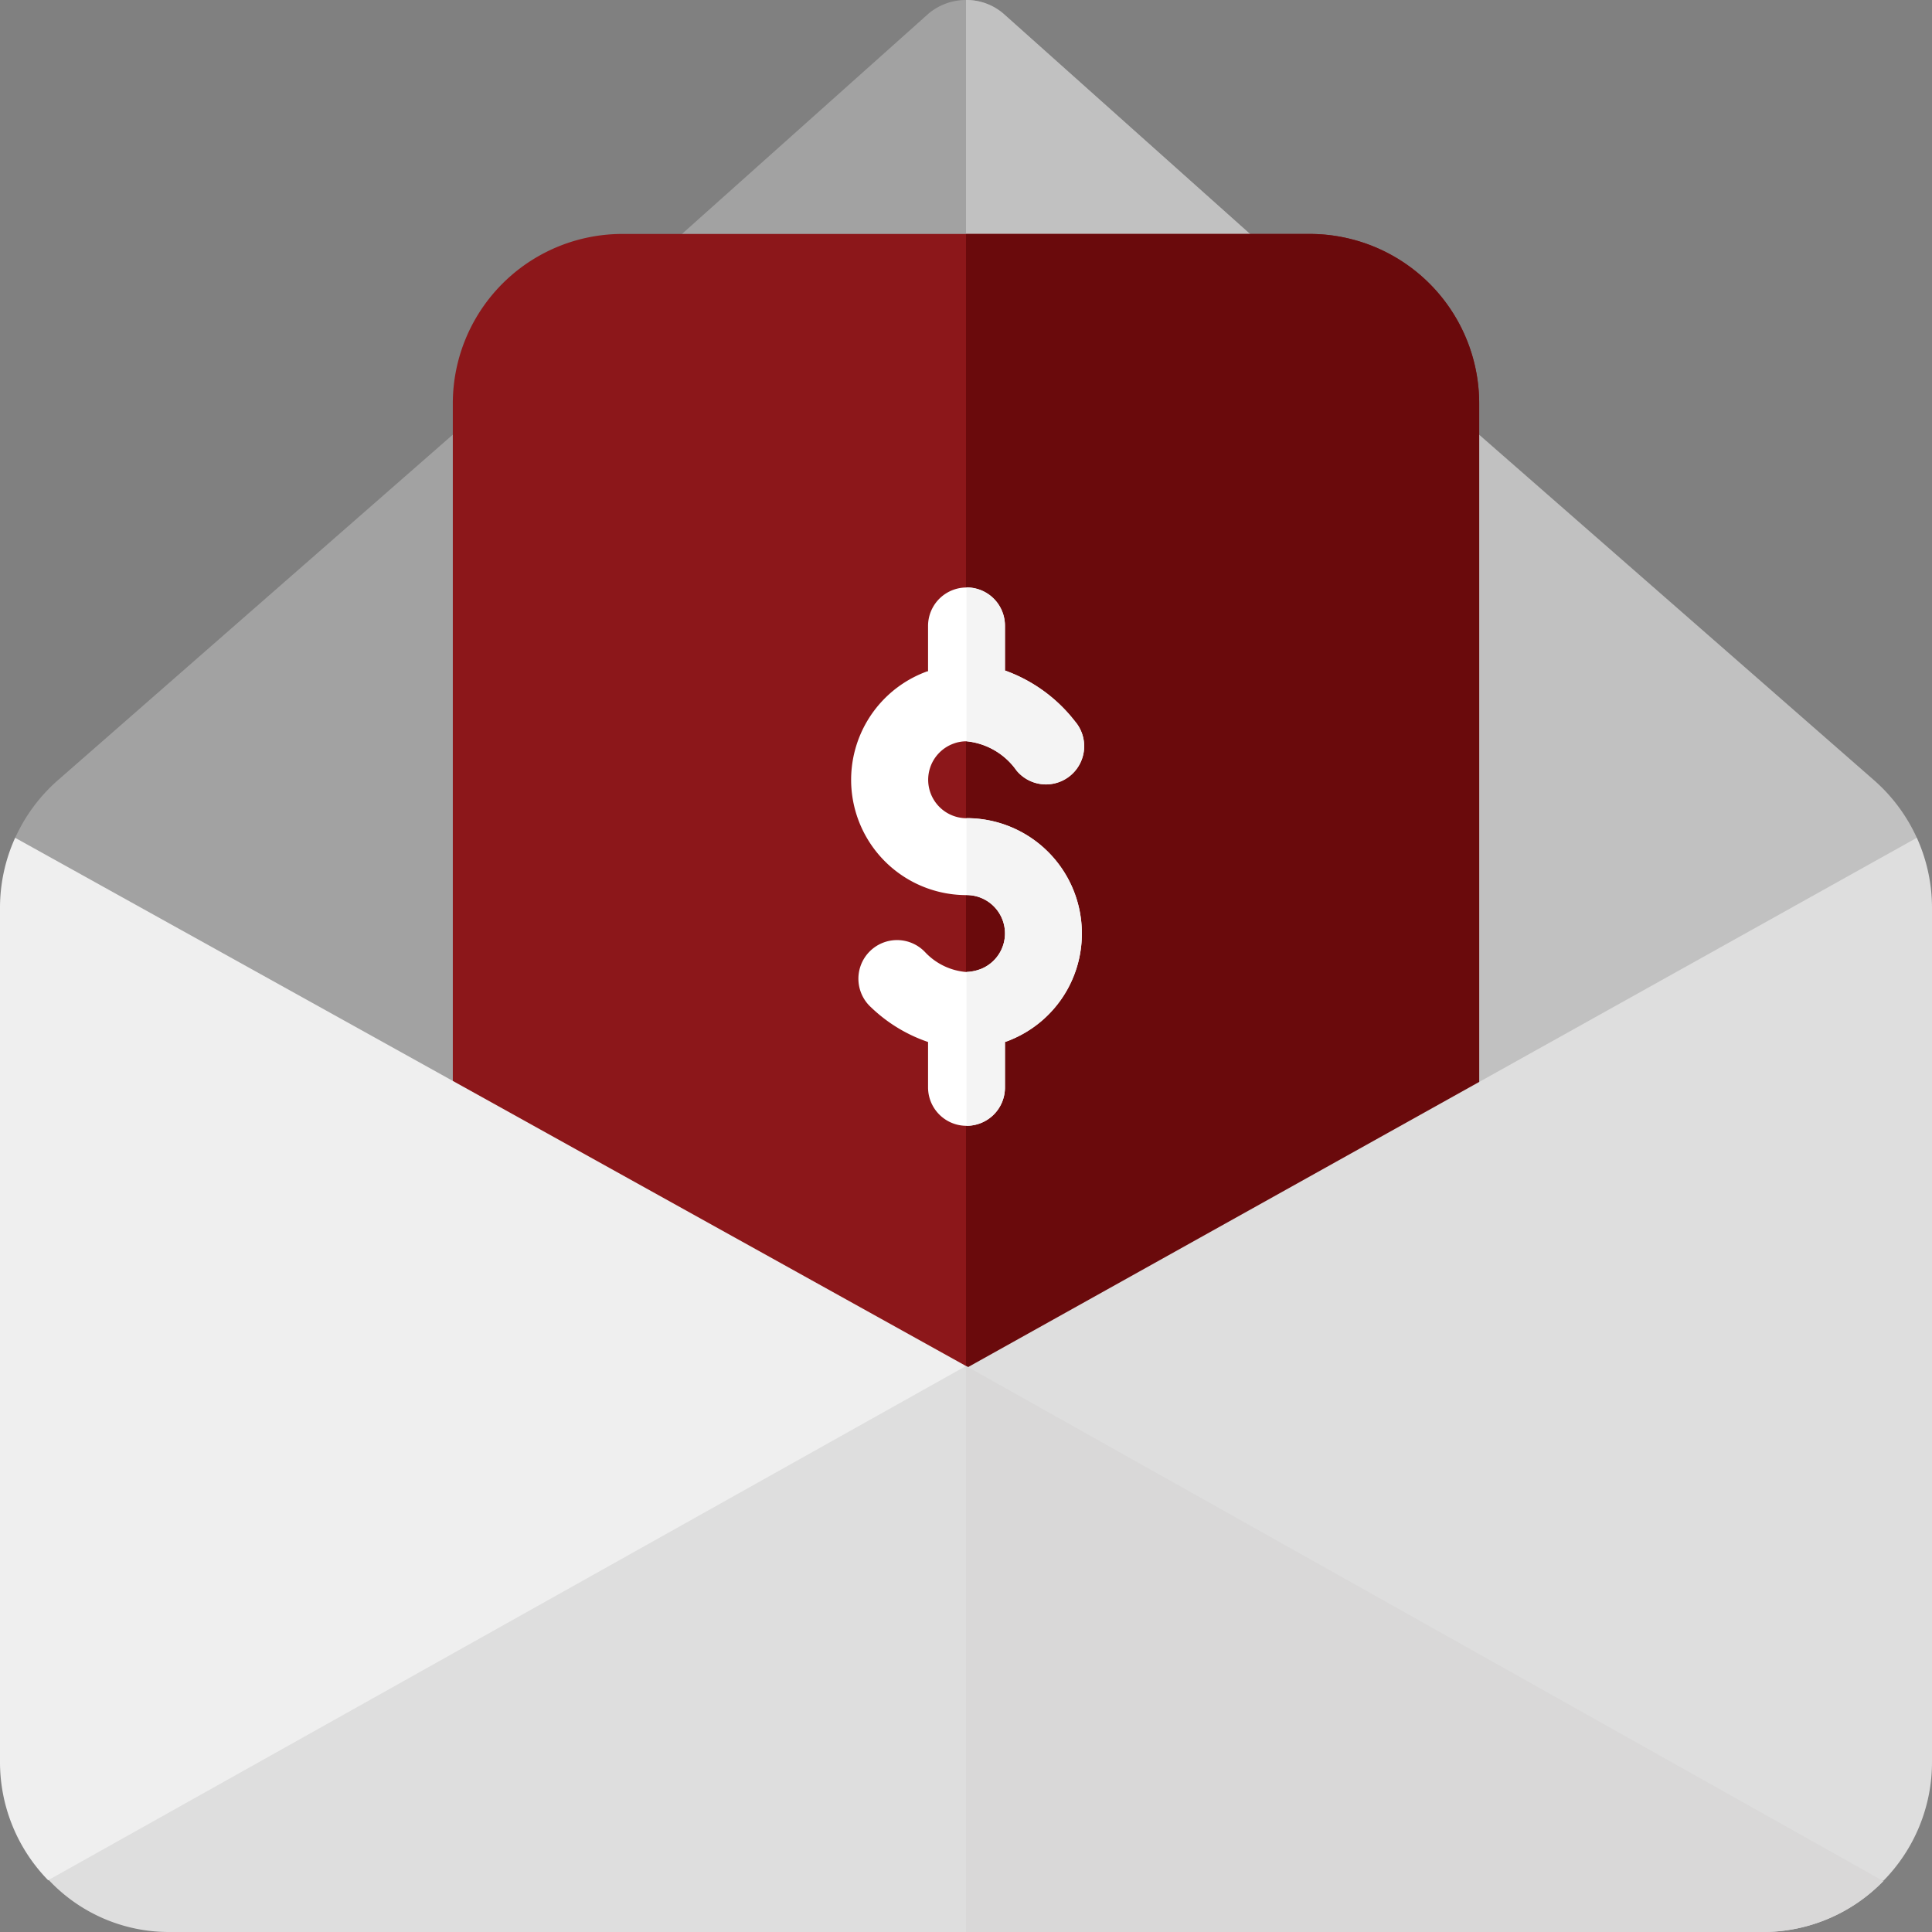 <svg xmlns="http://www.w3.org/2000/svg" width="120" height="120" viewBox="0 0 120 120"><rect x="0" y="0" width="120" height="120" fill="#808080" stroke="none"/><defs><style>.a{fill:#c1c1c1;}.b{fill:#a2a2a2;}.c{fill:#8c171a;}.d{fill:#6a0a0c;}.e{fill:#fff;}.f{fill:#f4f4f4;}.g{fill:#dedede;}.h{fill:#efefef;}.i{fill:#d9d8d8;}</style></defs><path class="a" d="M377,153.918l10.425,5.138L402.91,146.5l4.788-9.7a10.552,10.552,0,0,0-2.659-3.581l-25.725-22.508H377Z" transform="translate(-288.641 -84.76)"/><g transform="translate(0.942 0)"><path class="b" d="M34.717,110.706H32.4L6.674,133.218A10.535,10.535,0,0,0,4.018,136.8l5.844,10.29,19.081,10.642,5.774-3.811Z" transform="translate(-4.018 -84.759)"/><path class="b" d="M210.263,20.367H172.388a3.555,3.555,0,0,1,.351-4.992L189,.844a3.613,3.613,0,0,1,4.641,0l16.265,14.531A3.555,3.555,0,0,1,210.263,20.367Z" transform="translate(-132.267 0)"/></g><path class="a" d="M274.937,20.367H256V0a3.5,3.5,0,0,1,2.321.844l16.265,14.531A3.555,3.555,0,0,1,274.937,20.367Z" transform="translate(-196 0)"/><path class="c" d="M183.75,72.547v65.039a3.481,3.481,0,0,1-3.516,3.516H123.516A3.481,3.481,0,0,1,120,137.586V72.547A10.532,10.532,0,0,1,130.547,62H173.2A10.532,10.532,0,0,1,183.75,72.547Z" transform="translate(-91.875 -47.469)"/><path class="d" d="M287.875,72.547v65.039a3.481,3.481,0,0,1-3.516,3.516H256V62h21.328A10.532,10.532,0,0,1,287.875,72.547Z" transform="translate(-196 -47.469)"/><g transform="translate(3.413 7.891)"><path class="e" d="M225.33,143.5a7.127,7.127,0,0,1-4.394,6.592,3.241,3.241,0,0,1-.382.143v2.818a2.388,2.388,0,1,1-4.777,0v-2.818a9.528,9.528,0,0,1-3.535-2.149,2.4,2.4,0,1,1,3.344-3.439,3.939,3.939,0,0,0,2.579,1.242,2.8,2.8,0,0,0,.908-.191,2.381,2.381,0,0,0-.908-4.586,7.163,7.163,0,0,1-2.436-13.9h.048v-2.818a2.388,2.388,0,1,1,4.777,0v2.771a9.6,9.6,0,0,1,4.347,3.153,2.373,2.373,0,1,1-3.63,3.057,4.315,4.315,0,0,0-3.1-1.815,2.226,2.226,0,0,0-.812.143,2.388,2.388,0,0,0,.812,4.633A7.155,7.155,0,0,1,225.33,143.5Z" transform="translate(-161.547 -93.406)"/><g transform="translate(56.618 28.594)"><path class="f" d="M263.165,219.165a7.127,7.127,0,0,1-4.394,6.592,3.243,3.243,0,0,1-.382.143v2.818A2.365,2.365,0,0,1,256,231.107v-9.554a2.8,2.8,0,0,0,.908-.191,2.381,2.381,0,0,0-.908-4.586V212A7.155,7.155,0,0,1,263.165,219.165Z" transform="translate(-256 -197.67)"/><path class="f" d="M259.105,133.369A4.316,4.316,0,0,0,256,131.554V122a2.365,2.365,0,0,1,2.388,2.388v2.771a9.6,9.6,0,0,1,4.347,3.153,2.373,2.373,0,1,1-3.63,3.057Z" transform="translate(-256 -122)"/></g></g><path class="g" d="M315.462,222.021,256.527,254.9l7.586,11.305,33.826,15.856,15.447,4.742a10.5,10.5,0,0,0,3.018-7.364V226.377A10.545,10.545,0,0,0,315.462,222.021Z" transform="translate(-196.404 -169.985)"/><path class="h" d="M.941,222.023A10.548,10.548,0,0,0,0,226.379v53.061a10.5,10.5,0,0,0,2.993,7.333l16.132-5.121,34.459-16.181L60,254.83Z" transform="translate(0 -169.986)"/><path class="g" d="M126.853,393.992a10.429,10.429,0,0,1-7.523,3.164H20.423a10.228,10.228,0,0,1-7.523-3.235L69.877,362Z" transform="translate(-9.877 -277.156)"/><path class="i" d="M312.977,393.992a10.429,10.429,0,0,1-7.523,3.164H256V362Z" transform="translate(-196 -277.156)"/></svg>